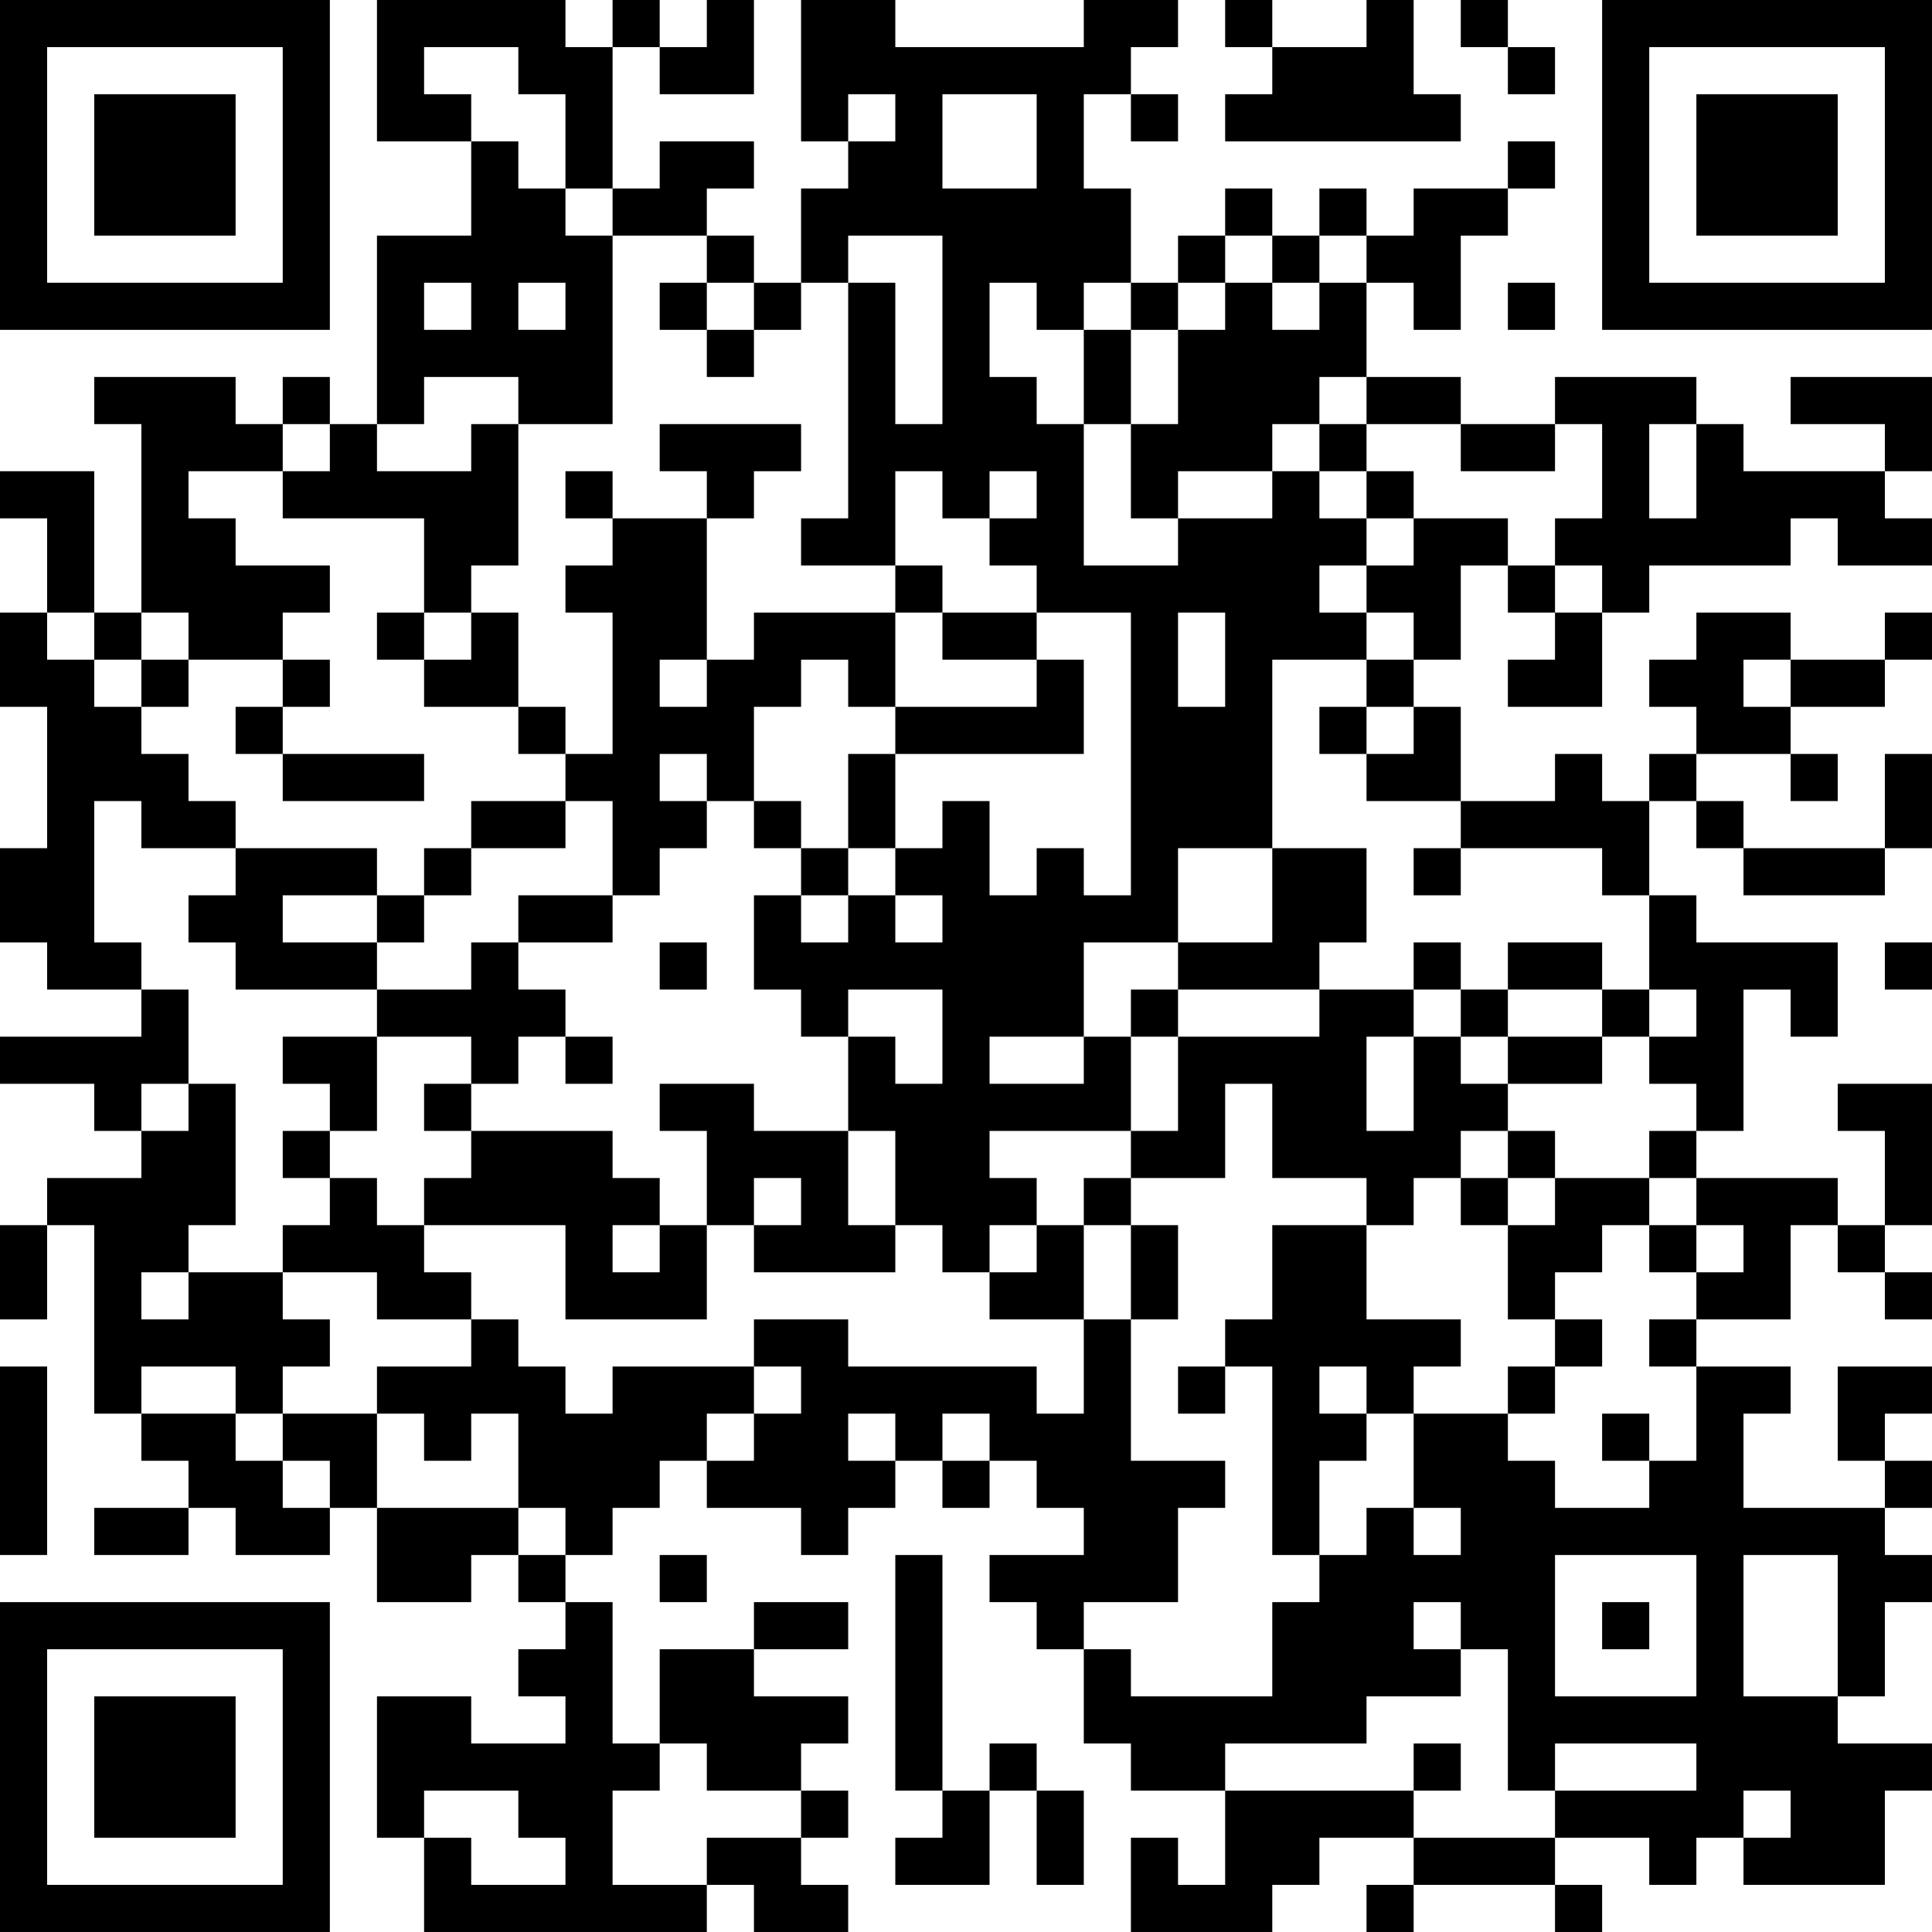 <?xml version="1.0" encoding="UTF-8"?>
<svg xmlns="http://www.w3.org/2000/svg" version="1.1" width="200" height="200" viewBox="0 0 200 200"><rect x="0" y="0" width="200" height="200" fill="#ffffff"/><g transform="scale(4.878)"><g transform="translate(0,0)"><path fill-rule="evenodd" d="M8 0L8 3L10 3L10 5L8 5L8 9L7 9L7 8L6 8L6 9L5 9L5 8L2 8L2 9L3 9L3 13L2 13L2 10L0 10L0 11L1 11L1 13L0 13L0 15L1 15L1 18L0 18L0 20L1 20L1 21L3 21L3 22L0 22L0 23L2 23L2 24L3 24L3 25L1 25L1 26L0 26L0 28L1 28L1 26L2 26L2 30L3 30L3 31L4 31L4 32L2 32L2 33L4 33L4 32L5 32L5 33L7 33L7 32L8 32L8 34L10 34L10 33L11 33L11 34L12 34L12 35L11 35L11 36L12 36L12 37L10 37L10 36L8 36L8 39L9 39L9 41L15 41L15 40L16 40L16 41L18 41L18 40L17 40L17 39L18 39L18 38L17 38L17 37L18 37L18 36L16 36L16 35L18 35L18 34L16 34L16 35L14 35L14 37L13 37L13 34L12 34L12 33L13 33L13 32L14 32L14 31L15 31L15 32L17 32L17 33L18 33L18 32L19 32L19 31L20 31L20 32L21 32L21 31L22 31L22 32L23 32L23 33L21 33L21 34L22 34L22 35L23 35L23 37L24 37L24 38L26 38L26 40L25 40L25 39L24 39L24 41L27 41L27 40L28 40L28 39L30 39L30 40L29 40L29 41L30 41L30 40L33 40L33 41L34 41L34 40L33 40L33 39L35 39L35 40L36 40L36 39L37 39L37 40L40 40L40 38L41 38L41 37L39 37L39 36L40 36L40 34L41 34L41 33L40 33L40 32L41 32L41 31L40 31L40 30L41 30L41 29L39 29L39 31L40 31L40 32L37 32L37 30L38 30L38 29L36 29L36 28L38 28L38 26L39 26L39 27L40 27L40 28L41 28L41 27L40 27L40 26L41 26L41 23L39 23L39 24L40 24L40 26L39 26L39 25L36 25L36 24L37 24L37 21L38 21L38 22L39 22L39 20L36 20L36 19L35 19L35 17L36 17L36 18L37 18L37 19L40 19L40 18L41 18L41 16L40 16L40 18L37 18L37 17L36 17L36 16L38 16L38 17L39 17L39 16L38 16L38 15L40 15L40 14L41 14L41 13L40 13L40 14L38 14L38 13L36 13L36 14L35 14L35 15L36 15L36 16L35 16L35 17L34 17L34 16L33 16L33 17L31 17L31 15L30 15L30 14L31 14L31 12L32 12L32 13L33 13L33 14L32 14L32 15L34 15L34 13L35 13L35 12L38 12L38 11L39 11L39 12L41 12L41 11L40 11L40 10L41 10L41 8L38 8L38 9L40 9L40 10L37 10L37 9L36 9L36 8L33 8L33 9L31 9L31 8L29 8L29 6L30 6L30 7L31 7L31 5L32 5L32 4L33 4L33 3L32 3L32 4L30 4L30 5L29 5L29 4L28 4L28 5L27 5L27 4L26 4L26 5L25 5L25 6L24 6L24 4L23 4L23 2L24 2L24 3L25 3L25 2L24 2L24 1L25 1L25 0L23 0L23 1L19 1L19 0L17 0L17 3L18 3L18 4L17 4L17 6L16 6L16 5L15 5L15 4L16 4L16 3L14 3L14 4L13 4L13 1L14 1L14 2L16 2L16 0L15 0L15 1L14 1L14 0L13 0L13 1L12 1L12 0ZM26 0L26 1L27 1L27 2L26 2L26 3L31 3L31 2L30 2L30 0L29 0L29 1L27 1L27 0ZM31 0L31 1L32 1L32 2L33 2L33 1L32 1L32 0ZM9 1L9 2L10 2L10 3L11 3L11 4L12 4L12 5L13 5L13 9L11 9L11 8L9 8L9 9L8 9L8 10L10 10L10 9L11 9L11 12L10 12L10 13L9 13L9 11L6 11L6 10L7 10L7 9L6 9L6 10L4 10L4 11L5 11L5 12L7 12L7 13L6 13L6 14L4 14L4 13L3 13L3 14L2 14L2 13L1 13L1 14L2 14L2 15L3 15L3 16L4 16L4 17L5 17L5 18L3 18L3 17L2 17L2 20L3 20L3 21L4 21L4 23L3 23L3 24L4 24L4 23L5 23L5 26L4 26L4 27L3 27L3 28L4 28L4 27L6 27L6 28L7 28L7 29L6 29L6 30L5 30L5 29L3 29L3 30L5 30L5 31L6 31L6 32L7 32L7 31L6 31L6 30L8 30L8 32L11 32L11 33L12 33L12 32L11 32L11 30L10 30L10 31L9 31L9 30L8 30L8 29L10 29L10 28L11 28L11 29L12 29L12 30L13 30L13 29L16 29L16 30L15 30L15 31L16 31L16 30L17 30L17 29L16 29L16 28L18 28L18 29L22 29L22 30L23 30L23 28L24 28L24 31L26 31L26 32L25 32L25 34L23 34L23 35L24 35L24 36L27 36L27 34L28 34L28 33L29 33L29 32L30 32L30 33L31 33L31 32L30 32L30 30L32 30L32 31L33 31L33 32L35 32L35 31L36 31L36 29L35 29L35 28L36 28L36 27L37 27L37 26L36 26L36 25L35 25L35 24L36 24L36 23L35 23L35 22L36 22L36 21L35 21L35 19L34 19L34 18L31 18L31 17L29 17L29 16L30 16L30 15L29 15L29 14L30 14L30 13L29 13L29 12L30 12L30 11L32 11L32 12L33 12L33 13L34 13L34 12L33 12L33 11L34 11L34 9L33 9L33 10L31 10L31 9L29 9L29 8L28 8L28 9L27 9L27 10L25 10L25 11L24 11L24 9L25 9L25 7L26 7L26 6L27 6L27 7L28 7L28 6L29 6L29 5L28 5L28 6L27 6L27 5L26 5L26 6L25 6L25 7L24 7L24 6L23 6L23 7L22 7L22 6L21 6L21 8L22 8L22 9L23 9L23 12L25 12L25 11L27 11L27 10L28 10L28 11L29 11L29 12L28 12L28 13L29 13L29 14L27 14L27 18L25 18L25 20L23 20L23 22L21 22L21 23L23 23L23 22L24 22L24 24L21 24L21 25L22 25L22 26L21 26L21 27L20 27L20 26L19 26L19 24L18 24L18 22L19 22L19 23L20 23L20 21L18 21L18 22L17 22L17 21L16 21L16 19L17 19L17 20L18 20L18 19L19 19L19 20L20 20L20 19L19 19L19 18L20 18L20 17L21 17L21 19L22 19L22 18L23 18L23 19L24 19L24 13L22 13L22 12L21 12L21 11L22 11L22 10L21 10L21 11L20 11L20 10L19 10L19 12L17 12L17 11L18 11L18 6L19 6L19 9L20 9L20 5L18 5L18 6L17 6L17 7L16 7L16 6L15 6L15 5L13 5L13 4L12 4L12 2L11 2L11 1ZM18 2L18 3L19 3L19 2ZM20 2L20 4L22 4L22 2ZM9 6L9 7L10 7L10 6ZM11 6L11 7L12 7L12 6ZM14 6L14 7L15 7L15 8L16 8L16 7L15 7L15 6ZM32 6L32 7L33 7L33 6ZM23 7L23 9L24 9L24 7ZM14 9L14 10L15 10L15 11L13 11L13 10L12 10L12 11L13 11L13 12L12 12L12 13L13 13L13 16L12 16L12 15L11 15L11 13L10 13L10 14L9 14L9 13L8 13L8 14L9 14L9 15L11 15L11 16L12 16L12 17L10 17L10 18L9 18L9 19L8 19L8 18L5 18L5 19L4 19L4 20L5 20L5 21L8 21L8 22L6 22L6 23L7 23L7 24L6 24L6 25L7 25L7 26L6 26L6 27L8 27L8 28L10 28L10 27L9 27L9 26L12 26L12 28L15 28L15 26L16 26L16 27L19 27L19 26L18 26L18 24L16 24L16 23L14 23L14 24L15 24L15 26L14 26L14 25L13 25L13 24L10 24L10 23L11 23L11 22L12 22L12 23L13 23L13 22L12 22L12 21L11 21L11 20L13 20L13 19L14 19L14 18L15 18L15 17L16 17L16 18L17 18L17 19L18 19L18 18L19 18L19 16L23 16L23 14L22 14L22 13L20 13L20 12L19 12L19 13L16 13L16 14L15 14L15 11L16 11L16 10L17 10L17 9ZM28 9L28 10L29 10L29 11L30 11L30 10L29 10L29 9ZM35 9L35 11L36 11L36 9ZM19 13L19 15L18 15L18 14L17 14L17 15L16 15L16 17L17 17L17 18L18 18L18 16L19 16L19 15L22 15L22 14L20 14L20 13ZM25 13L25 15L26 15L26 13ZM3 14L3 15L4 15L4 14ZM6 14L6 15L5 15L5 16L6 16L6 17L9 17L9 16L6 16L6 15L7 15L7 14ZM14 14L14 15L15 15L15 14ZM37 14L37 15L38 15L38 14ZM28 15L28 16L29 16L29 15ZM14 16L14 17L15 17L15 16ZM12 17L12 18L10 18L10 19L9 19L9 20L8 20L8 19L6 19L6 20L8 20L8 21L10 21L10 20L11 20L11 19L13 19L13 17ZM27 18L27 20L25 20L25 21L24 21L24 22L25 22L25 24L24 24L24 25L23 25L23 26L22 26L22 27L21 27L21 28L23 28L23 26L24 26L24 28L25 28L25 26L24 26L24 25L26 25L26 23L27 23L27 25L29 25L29 26L27 26L27 28L26 28L26 29L25 29L25 30L26 30L26 29L27 29L27 33L28 33L28 31L29 31L29 30L30 30L30 29L31 29L31 28L29 28L29 26L30 26L30 25L31 25L31 26L32 26L32 28L33 28L33 29L32 29L32 30L33 30L33 29L34 29L34 28L33 28L33 27L34 27L34 26L35 26L35 27L36 27L36 26L35 26L35 25L33 25L33 24L32 24L32 23L34 23L34 22L35 22L35 21L34 21L34 20L32 20L32 21L31 21L31 20L30 20L30 21L28 21L28 20L29 20L29 18ZM30 18L30 19L31 19L31 18ZM14 20L14 21L15 21L15 20ZM40 20L40 21L41 21L41 20ZM25 21L25 22L28 22L28 21ZM30 21L30 22L29 22L29 24L30 24L30 22L31 22L31 23L32 23L32 22L34 22L34 21L32 21L32 22L31 22L31 21ZM8 22L8 24L7 24L7 25L8 25L8 26L9 26L9 25L10 25L10 24L9 24L9 23L10 23L10 22ZM31 24L31 25L32 25L32 26L33 26L33 25L32 25L32 24ZM16 25L16 26L17 26L17 25ZM13 26L13 27L14 27L14 26ZM0 29L0 33L1 33L1 29ZM28 29L28 30L29 30L29 29ZM18 30L18 31L19 31L19 30ZM20 30L20 31L21 31L21 30ZM34 30L34 31L35 31L35 30ZM14 33L14 34L15 34L15 33ZM19 33L19 38L20 38L20 39L19 39L19 40L21 40L21 38L22 38L22 40L23 40L23 38L22 38L22 37L21 37L21 38L20 38L20 33ZM33 33L33 36L36 36L36 33ZM37 33L37 36L39 36L39 33ZM30 34L30 35L31 35L31 36L29 36L29 37L26 37L26 38L30 38L30 39L33 39L33 38L36 38L36 37L33 37L33 38L32 38L32 35L31 35L31 34ZM34 34L34 35L35 35L35 34ZM14 37L14 38L13 38L13 40L15 40L15 39L17 39L17 38L15 38L15 37ZM30 37L30 38L31 38L31 37ZM9 38L9 39L10 39L10 40L12 40L12 39L11 39L11 38ZM37 38L37 39L38 39L38 38ZM0 0L0 7L7 7L7 0ZM1 1L1 6L6 6L6 1ZM2 2L2 5L5 5L5 2ZM34 0L34 7L41 7L41 0ZM35 1L35 6L40 6L40 1ZM36 2L36 5L39 5L39 2ZM0 34L0 41L7 41L7 34ZM1 35L1 40L6 40L6 35ZM2 36L2 39L5 39L5 36Z" fill="#000000"/></g></g></svg>

